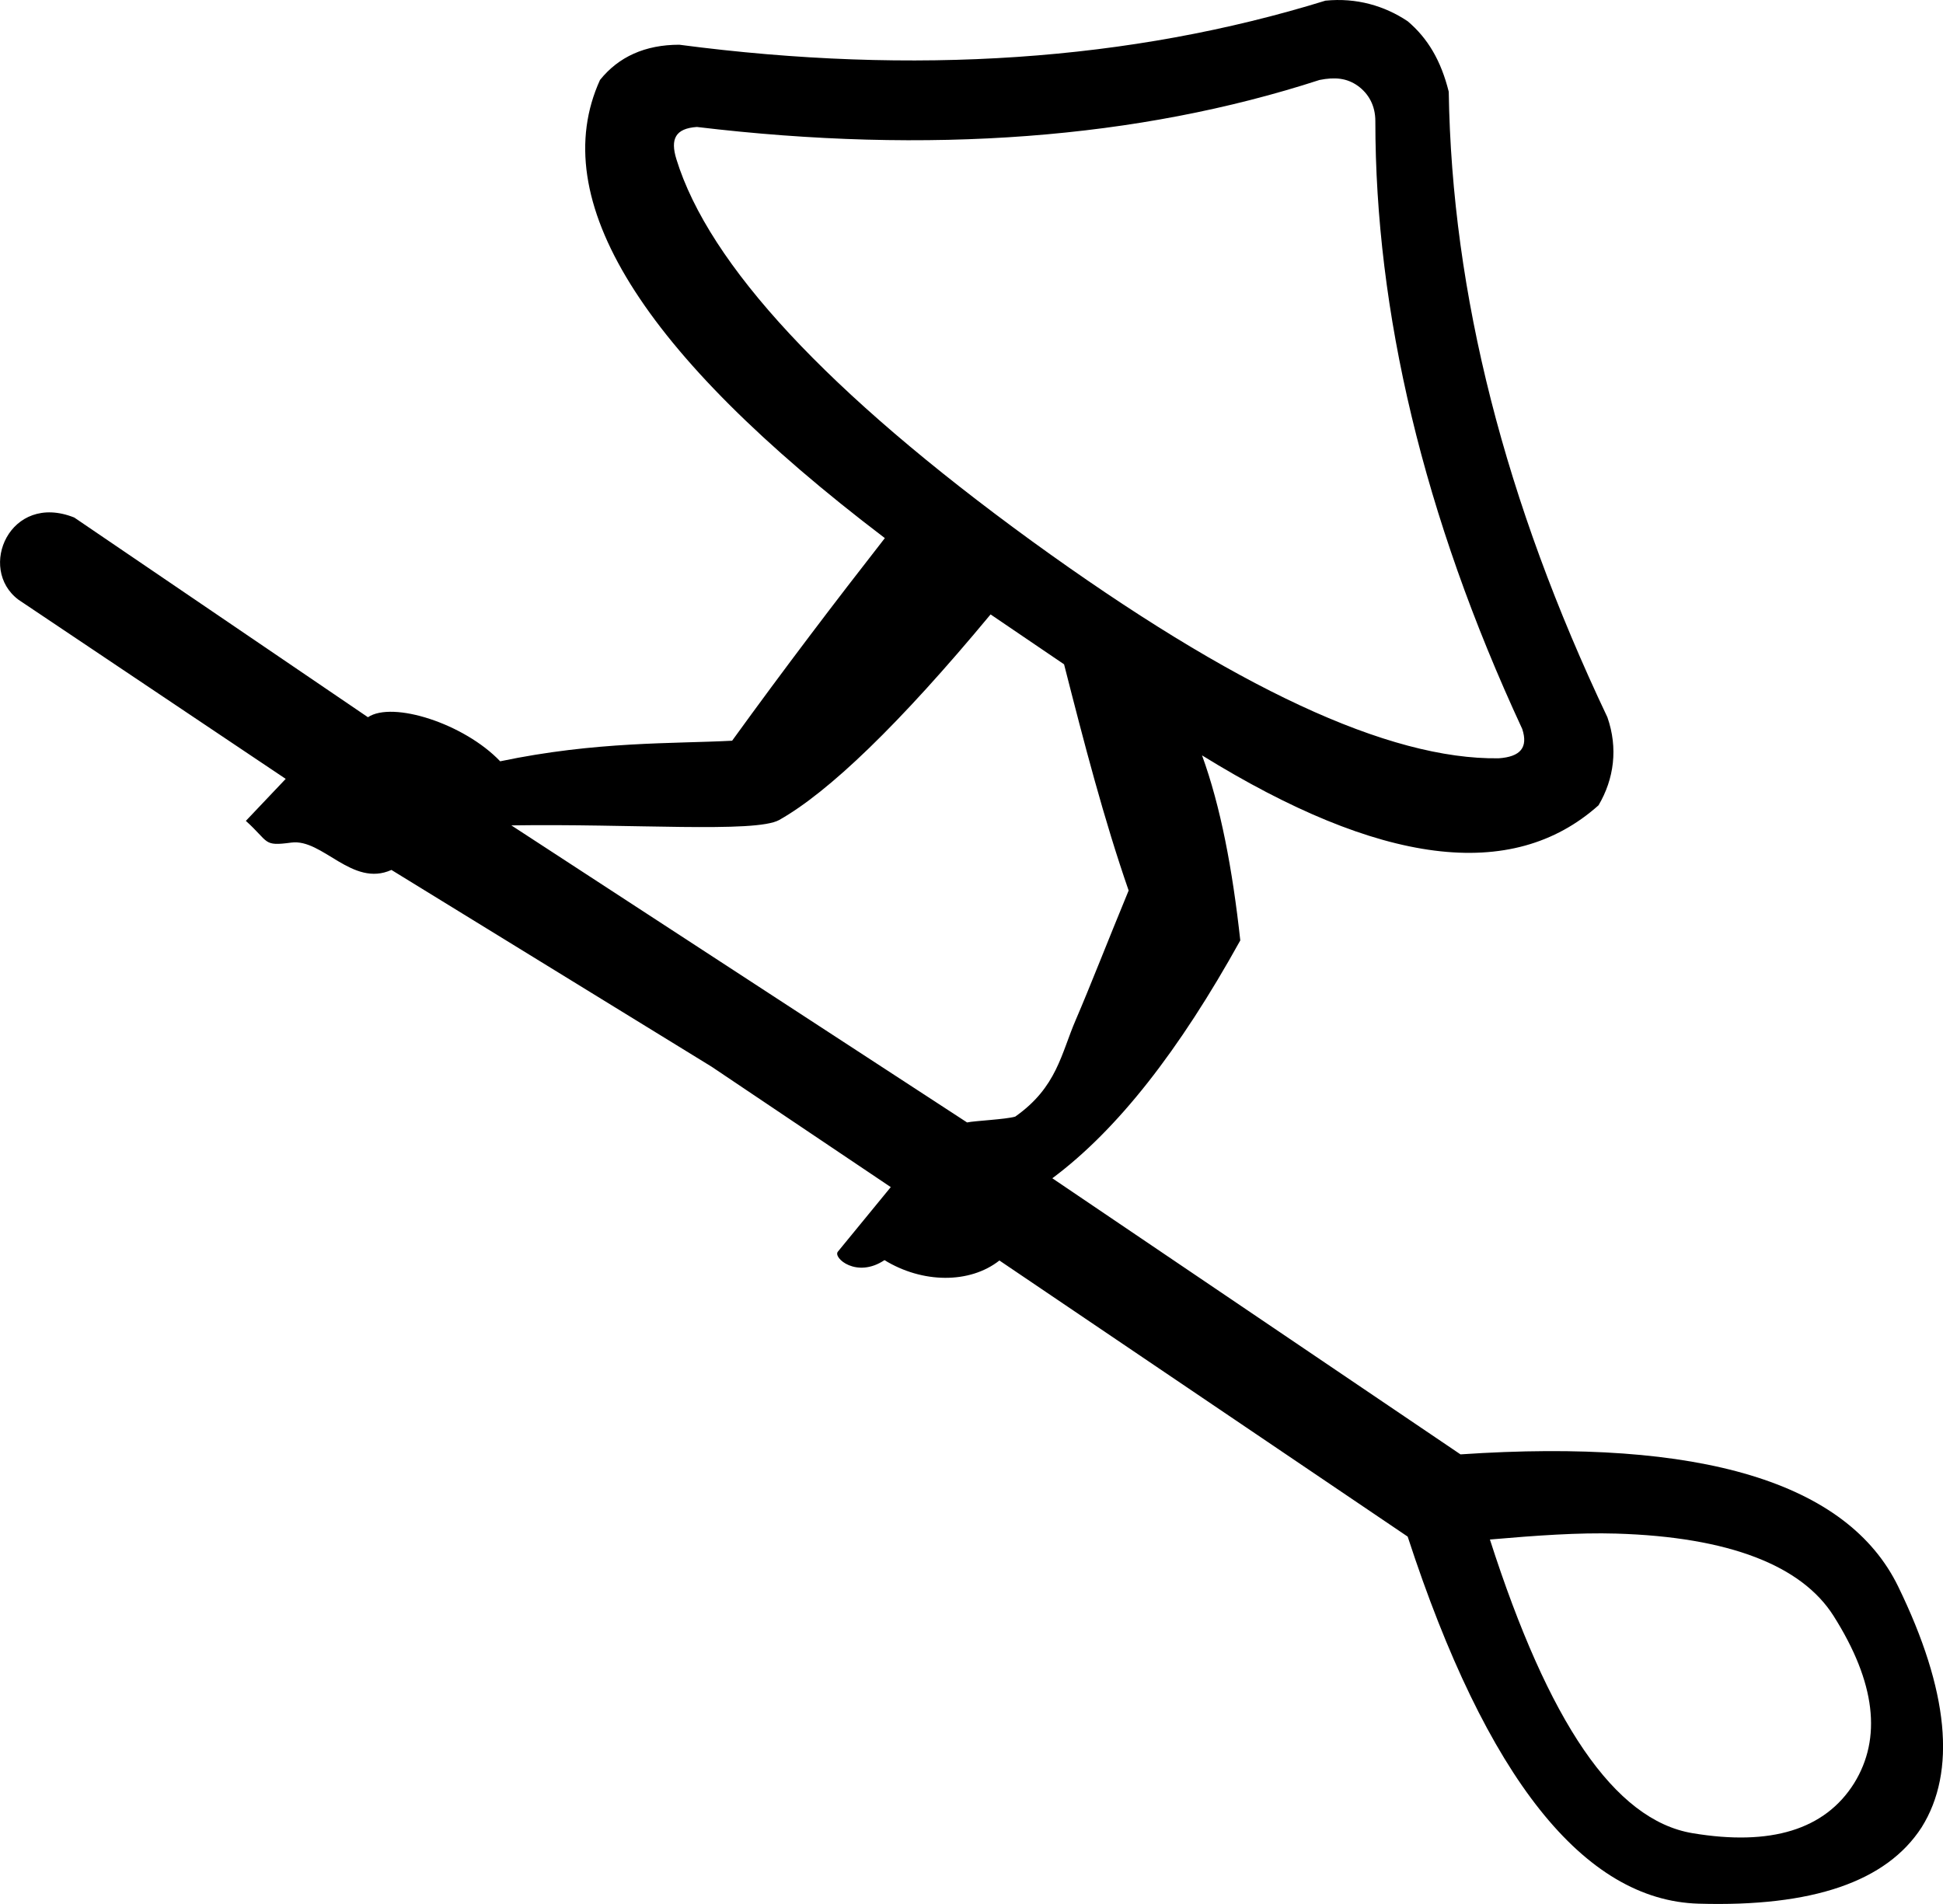 <?xml version="1.0" encoding="UTF-8" standalone="no"?>
<svg
   xmlns:dc="http://purl.org/dc/elements/1.1/"
   xmlns:cc="http://creativecommons.org/ns#"
   xmlns:rdf="http://www.w3.org/1999/02/22-rdf-syntax-ns#"
   xmlns:svg="http://www.w3.org/2000/svg"
   xmlns="http://www.w3.org/2000/svg"
   xmlns:sodipodi="http://sodipodi.sourceforge.net/DTD/sodipodi-0.dtd"
   xmlns:inkscape="http://www.inkscape.org/namespaces/inkscape"
   width="20.674"
   height="20.26"
   id="svg2434"
   sodipodi:version="0.32"
   inkscape:version="0.46"
   sodipodi:docname="D33.svg"
   inkscape:output_extension="org.inkscape.output.svg.inkscape"
   version="1.0">
  <defs
     id="defs2439">
    <inkscape:perspective
       sodipodi:type="inkscape:persp3d"
       inkscape:vp_x="0 : 8.9863586 : 1"
       inkscape:vp_y="0 : 1000 : 0"
       inkscape:vp_z="17.467583 : 8.9863586 : 1"
       inkscape:persp3d-origin="8.7337914 : 5.9909058 : 1"
       id="perspective2443" />
  </defs>
  <sodipodi:namedview
     inkscape:window-height="708"
     inkscape:window-width="1024"
     inkscape:pageshadow="2"
     inkscape:pageopacity="0.0"
     guidetolerance="10.0"
     gridtolerance="10.0"
     objecttolerance="10.0"
     borderopacity="1.0"
     bordercolor="#666666"
     pagecolor="#ffffff"
     id="base"
     showgrid="false"
     inkscape:zoom="24.827225"
     inkscape:cx="9.1093299"
     inkscape:cy="7.8496092"
     inkscape:window-x="-4"
     inkscape:window-y="-4"
     inkscape:current-layer="svg2434" />
  <path
     style="fill:#000000;stroke:none"
     d="M 14.103,0.007 C 12.027,0.649 9.731,0.805 7.228,0.476 C 6.865,0.476 6.582,0.604 6.384,0.851 C 5.808,2.119 6.813,3.749 9.415,5.726 C 8.888,6.401 8.35,7.108 7.79,7.882 C 7.164,7.915 6.343,7.887 5.322,8.101 C 4.94,7.7 4.177,7.456 3.915,7.632 L 0.79,5.507 C 0.106,5.234 -0.246,6.051 0.197,6.382 L 3.04,8.288 L 2.616,8.735 C 2.869,8.963 2.795,9.007 3.1,8.966 C 3.433,8.922 3.747,9.445 4.165,9.257 L 7.572,11.351 L 9.478,12.632 L 8.915,13.319 C 8.861,13.385 9.116,13.607 9.411,13.409 C 9.814,13.657 10.318,13.662 10.634,13.413 L 14.978,16.351 C 15.819,18.929 16.857,20.221 18.072,20.257 C 19.286,20.293 20.073,20.023 20.447,19.444 C 20.818,18.851 20.736,17.989 20.197,16.882 C 19.658,15.775 18.102,15.303 15.54,15.476 L 11.197,12.538 C 11.891,12.021 12.548,11.178 13.197,10.007 C 13.114,9.249 12.988,8.582 12.79,8.038 C 14.684,9.208 16.087,9.393 17.009,8.569 C 17.174,8.289 17.218,7.961 17.103,7.632 C 16.016,5.342 15.448,3.133 15.415,0.976 C 15.333,0.646 15.192,0.407 14.978,0.226 C 14.731,0.061 14.432,-0.026 14.103,0.007 z M 14.04,0.851 C 14.205,0.818 14.331,0.831 14.447,0.913 C 14.562,0.996 14.634,1.123 14.634,1.288 C 14.634,3.314 15.142,5.484 16.197,7.757 C 16.262,7.955 16.177,8.053 15.947,8.069 C 14.777,8.086 13.136,7.322 10.978,5.757 C 8.804,4.176 7.542,2.814 7.197,1.694 C 7.131,1.48 7.185,1.367 7.415,1.351 C 9.886,1.647 12.113,1.477 14.04,0.851 z M 10.54,6.538 L 11.322,7.069 C 11.536,7.909 11.746,8.718 12.009,9.476 C 11.778,10.036 11.603,10.488 11.447,10.851 C 11.29,11.213 11.247,11.569 10.802,11.882 C 10.7,11.912 10.373,11.926 10.29,11.944 L 5.441,8.783 C 6.715,8.763 8.037,8.866 8.29,8.726 C 8.817,8.429 9.569,7.708 10.54,6.538 z M 17.197,16.319 C 18.402,16.355 19.171,16.661 19.509,17.194 C 19.959,17.905 20.024,18.498 19.728,18.976 C 19.418,19.47 18.841,19.646 18.009,19.507 C 17.177,19.368 16.477,18.324 15.853,16.382 C 16.351,16.339 16.795,16.307 17.197,16.319 z"
     id="path2436"
     sodipodi:nodetypes="cccccccccccscccscccssscccccccsccssccsscccccscccsccssscc" />
</svg>
